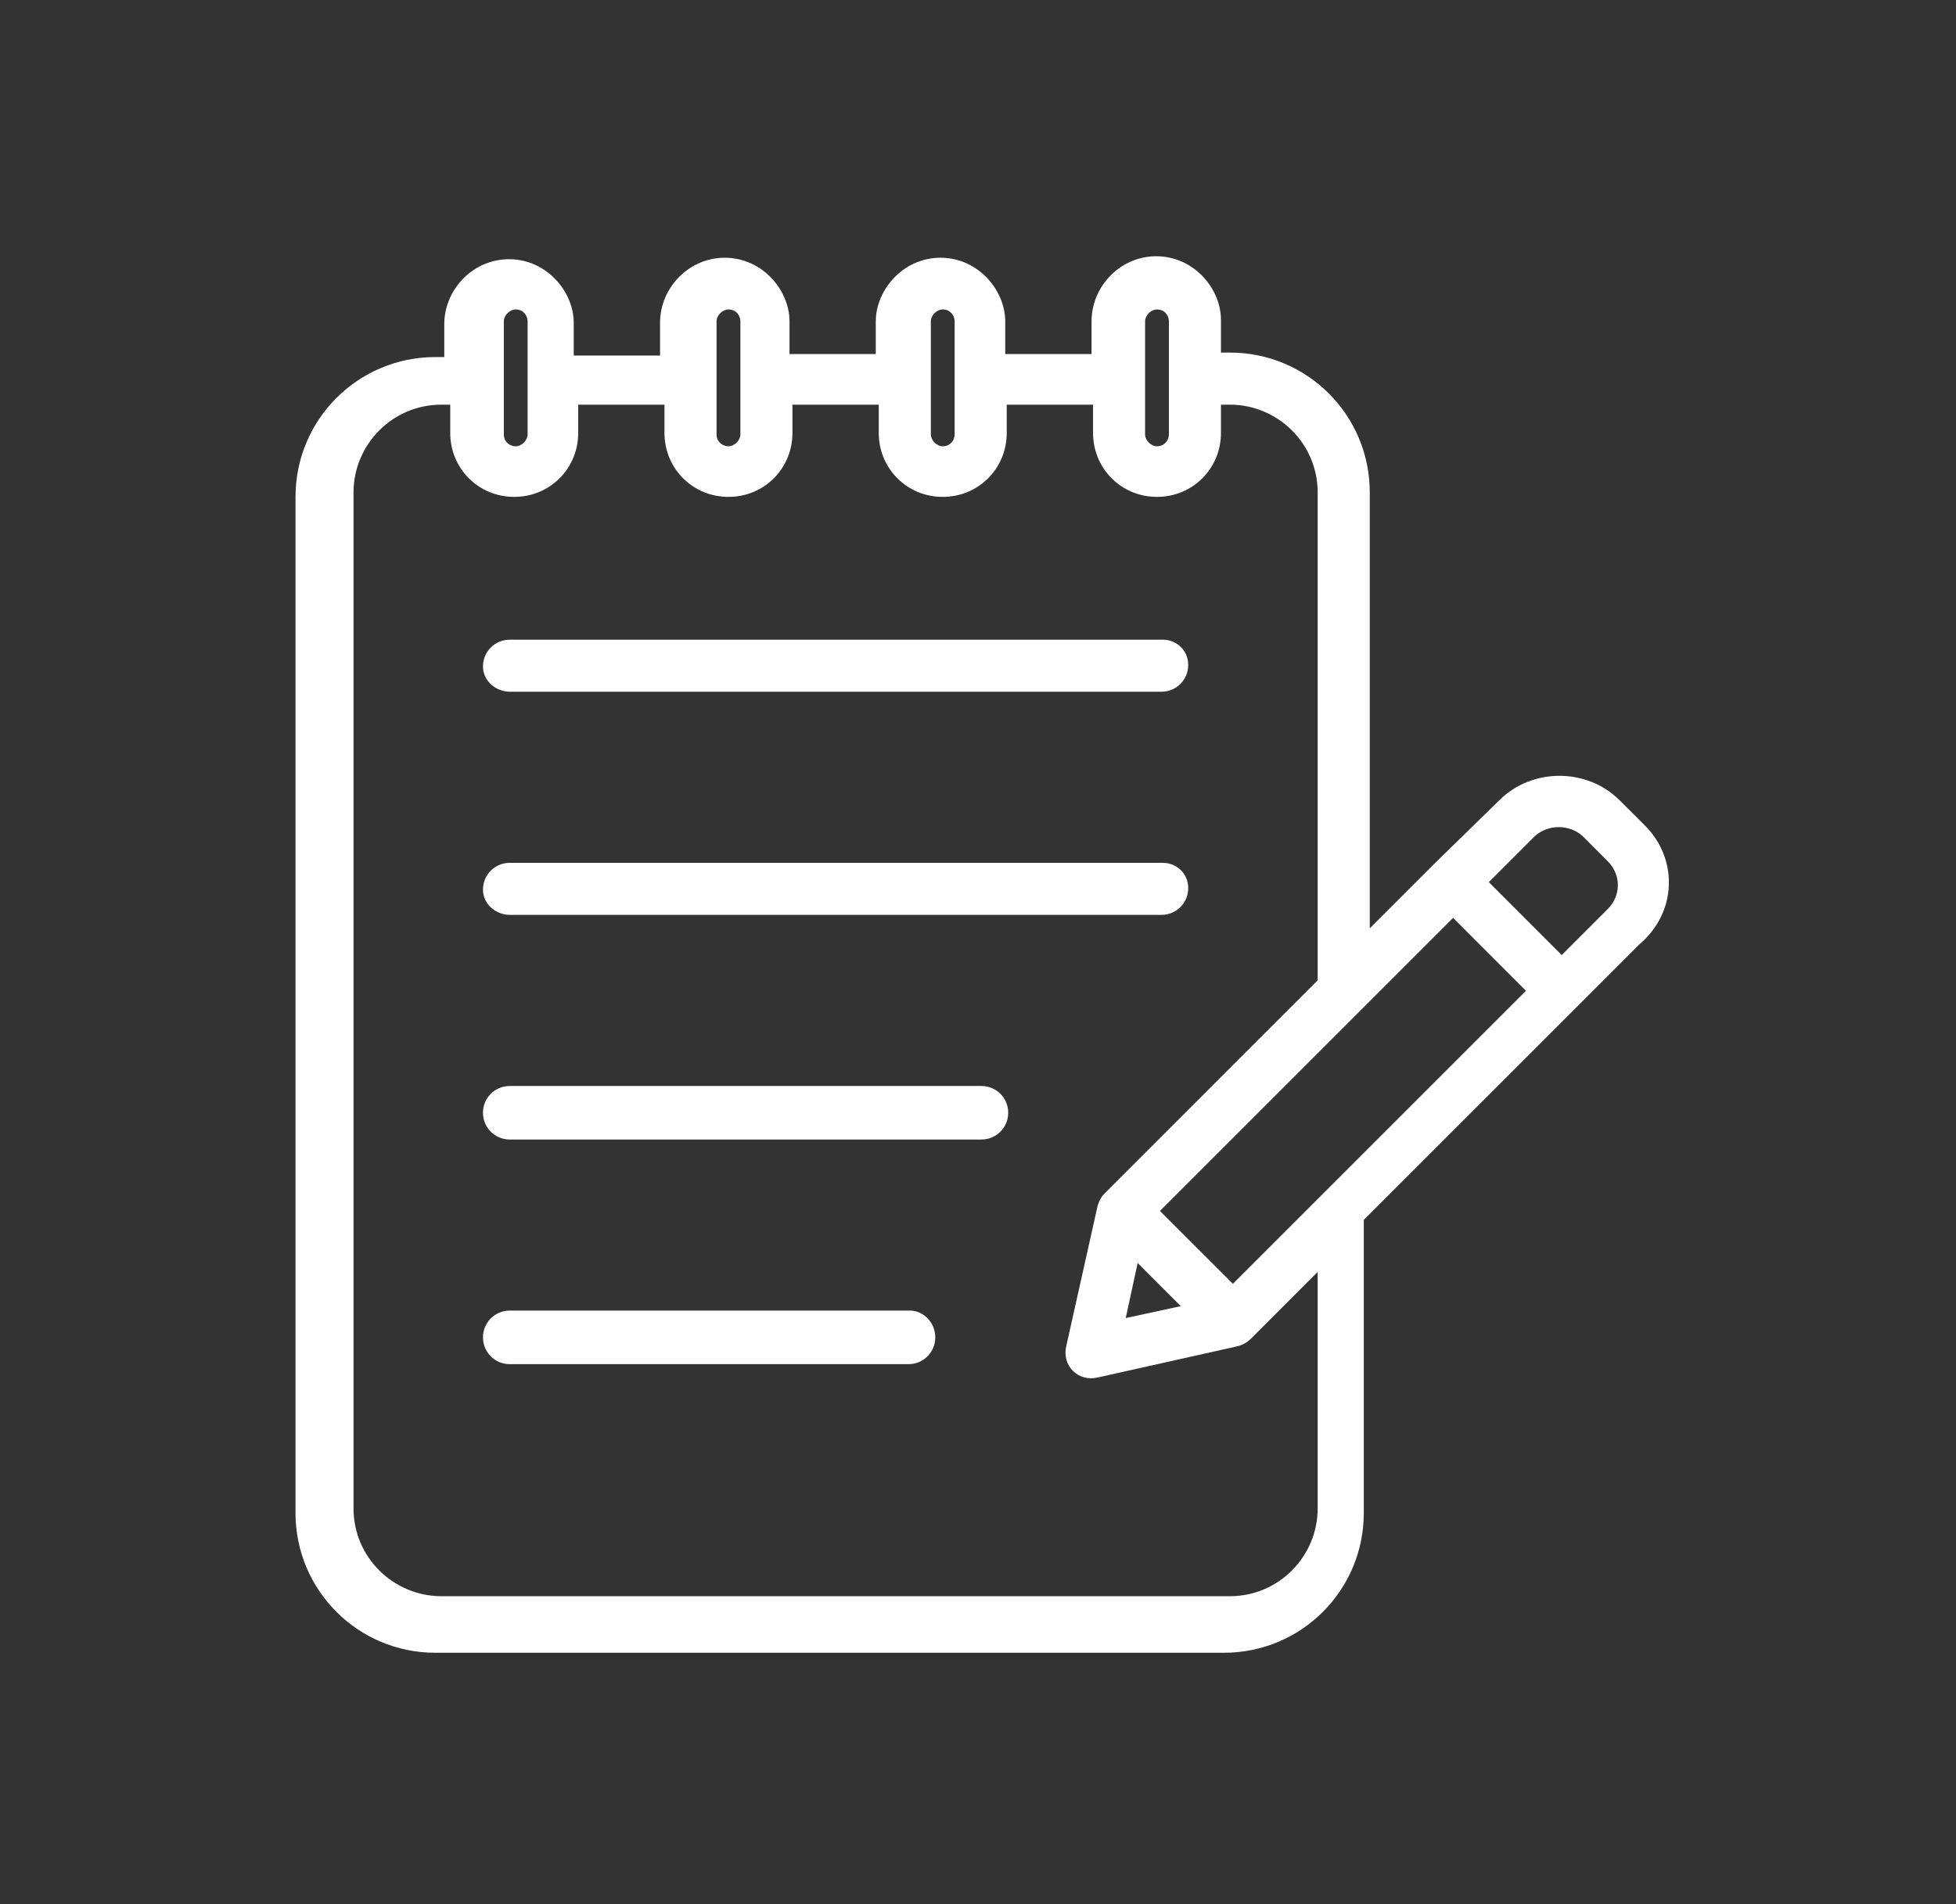 <svg width="38" height="37" viewBox="0 0 38 37" fill="none" xmlns="http://www.w3.org/2000/svg">
<rect x="0" y="0" width="38" height="37" fill="#333333" stroke="none"/>
<path d="M31.959 16.043L31.467 15.552C30.831 14.916 29.762 14.916 29.126 15.552L27.883 16.766L26.611 18.038V9.568C26.611 8.065 25.397 6.851 23.894 6.851H23.72V6.215C23.72 5.897 23.576 5.579 23.345 5.348C22.853 4.856 22.073 4.856 21.581 5.348C21.35 5.579 21.206 5.897 21.206 6.244V6.88H19.529V6.244C19.529 5.926 19.384 5.608 19.153 5.377C18.662 4.885 17.881 4.885 17.39 5.377C17.159 5.608 17.014 5.926 17.014 6.244V6.88H15.338V6.244C15.338 5.926 15.193 5.608 14.962 5.377C14.47 4.885 13.69 4.885 13.198 5.377C12.967 5.608 12.823 5.926 12.823 6.273V6.909H11.146V6.273C11.146 5.955 11.002 5.637 10.77 5.405C10.279 4.914 9.499 4.914 9.007 5.405C8.776 5.637 8.631 5.955 8.631 6.302V6.938H8.458C6.955 6.938 5.741 8.152 5.741 9.655V29.398C5.741 30.901 6.955 32.115 8.458 32.115H23.778C25.281 32.115 26.495 30.901 26.495 29.398V23.703L30.6 19.599L31.843 18.355C32.595 17.72 32.595 16.679 31.959 16.043ZM22.246 6.244C22.246 6.128 22.362 6.013 22.477 6.013C22.622 6.013 22.709 6.128 22.709 6.244V8.441C22.709 8.556 22.622 8.672 22.477 8.672C22.362 8.672 22.246 8.556 22.246 8.441V6.244ZM18.084 6.244C18.084 6.128 18.199 6.013 18.315 6.013C18.459 6.013 18.546 6.128 18.546 6.244V8.441C18.546 8.556 18.459 8.672 18.315 8.672C18.199 8.672 18.084 8.556 18.084 8.441V6.244ZM13.921 6.244C13.921 6.128 14.037 6.013 14.152 6.013C14.297 6.013 14.384 6.128 14.384 6.244V8.441C14.384 8.556 14.268 8.672 14.152 8.672C14.037 8.672 13.921 8.585 13.921 8.441V6.244ZM9.788 6.244C9.788 6.128 9.903 6.013 10.019 6.013C10.163 6.013 10.25 6.128 10.25 6.244V8.441C10.25 8.556 10.134 8.672 10.019 8.672C9.903 8.672 9.788 8.585 9.788 8.441V6.244ZM25.599 29.311C25.599 30.236 24.848 31.016 23.894 31.016H8.574C7.649 31.016 6.868 30.265 6.868 29.311V9.568C6.868 8.643 7.62 7.863 8.574 7.863H8.747V8.412C8.747 9.105 9.296 9.655 9.99 9.655C10.684 9.655 11.233 9.105 11.233 8.412V7.863H12.909V8.412C12.909 9.105 13.459 9.655 14.152 9.655C14.846 9.655 15.395 9.105 15.395 8.412V7.863H17.072V8.412C17.072 9.105 17.621 9.655 18.315 9.655C19.009 9.655 19.558 9.105 19.558 8.412V7.863H21.235V8.412C21.235 9.105 21.784 9.655 22.477 9.655C23.171 9.655 23.72 9.105 23.72 8.412V7.863H23.894C24.819 7.863 25.599 8.614 25.599 9.568V19.049C25.599 19.049 22.506 22.142 21.466 23.183C21.408 23.241 21.35 23.327 21.321 23.443L20.714 26.16C20.627 26.536 20.945 26.854 21.321 26.767L24.038 26.16C24.154 26.131 24.241 26.073 24.299 26.016C24.327 25.987 25.628 24.686 25.599 24.715V29.311ZM22.102 24.541L22.94 25.38L21.87 25.611L22.102 24.541ZM23.952 24.946L22.535 23.53L26.466 19.599L28.23 17.835L29.646 19.252L23.952 24.946ZM31.236 17.662L30.34 18.558L28.924 17.141L29.82 16.245C30.08 16.014 30.485 16.014 30.745 16.245L31.236 16.737C31.496 16.997 31.496 17.402 31.236 17.662Z" fill="white"/>
<path d="M9.903 13.441H22.564C22.853 13.441 23.084 13.21 23.084 12.921C23.084 12.632 22.853 12.43 22.593 12.43H9.903C9.614 12.43 9.383 12.661 9.383 12.95C9.383 13.239 9.643 13.441 9.903 13.441Z" fill="white"/>
<path d="M9.903 17.777H22.564C22.853 17.777 23.084 17.546 23.084 17.257C23.084 16.968 22.853 16.766 22.593 16.766H9.903C9.614 16.766 9.383 16.997 9.383 17.286C9.383 17.575 9.643 17.777 9.903 17.777Z" fill="white"/>
<path d="M19.066 21.102H9.903C9.614 21.102 9.383 21.333 9.383 21.622C9.383 21.911 9.614 22.142 9.903 22.142H19.066C19.355 22.142 19.587 21.911 19.587 21.622C19.587 21.333 19.355 21.102 19.066 21.102Z" fill="white"/>
<path d="M17.679 25.466H9.903C9.614 25.466 9.383 25.698 9.383 25.987C9.383 26.276 9.614 26.507 9.903 26.507H17.65C17.939 26.507 18.17 26.276 18.17 25.987C18.17 25.698 17.939 25.466 17.679 25.466Z" fill="white"/>
</svg>

